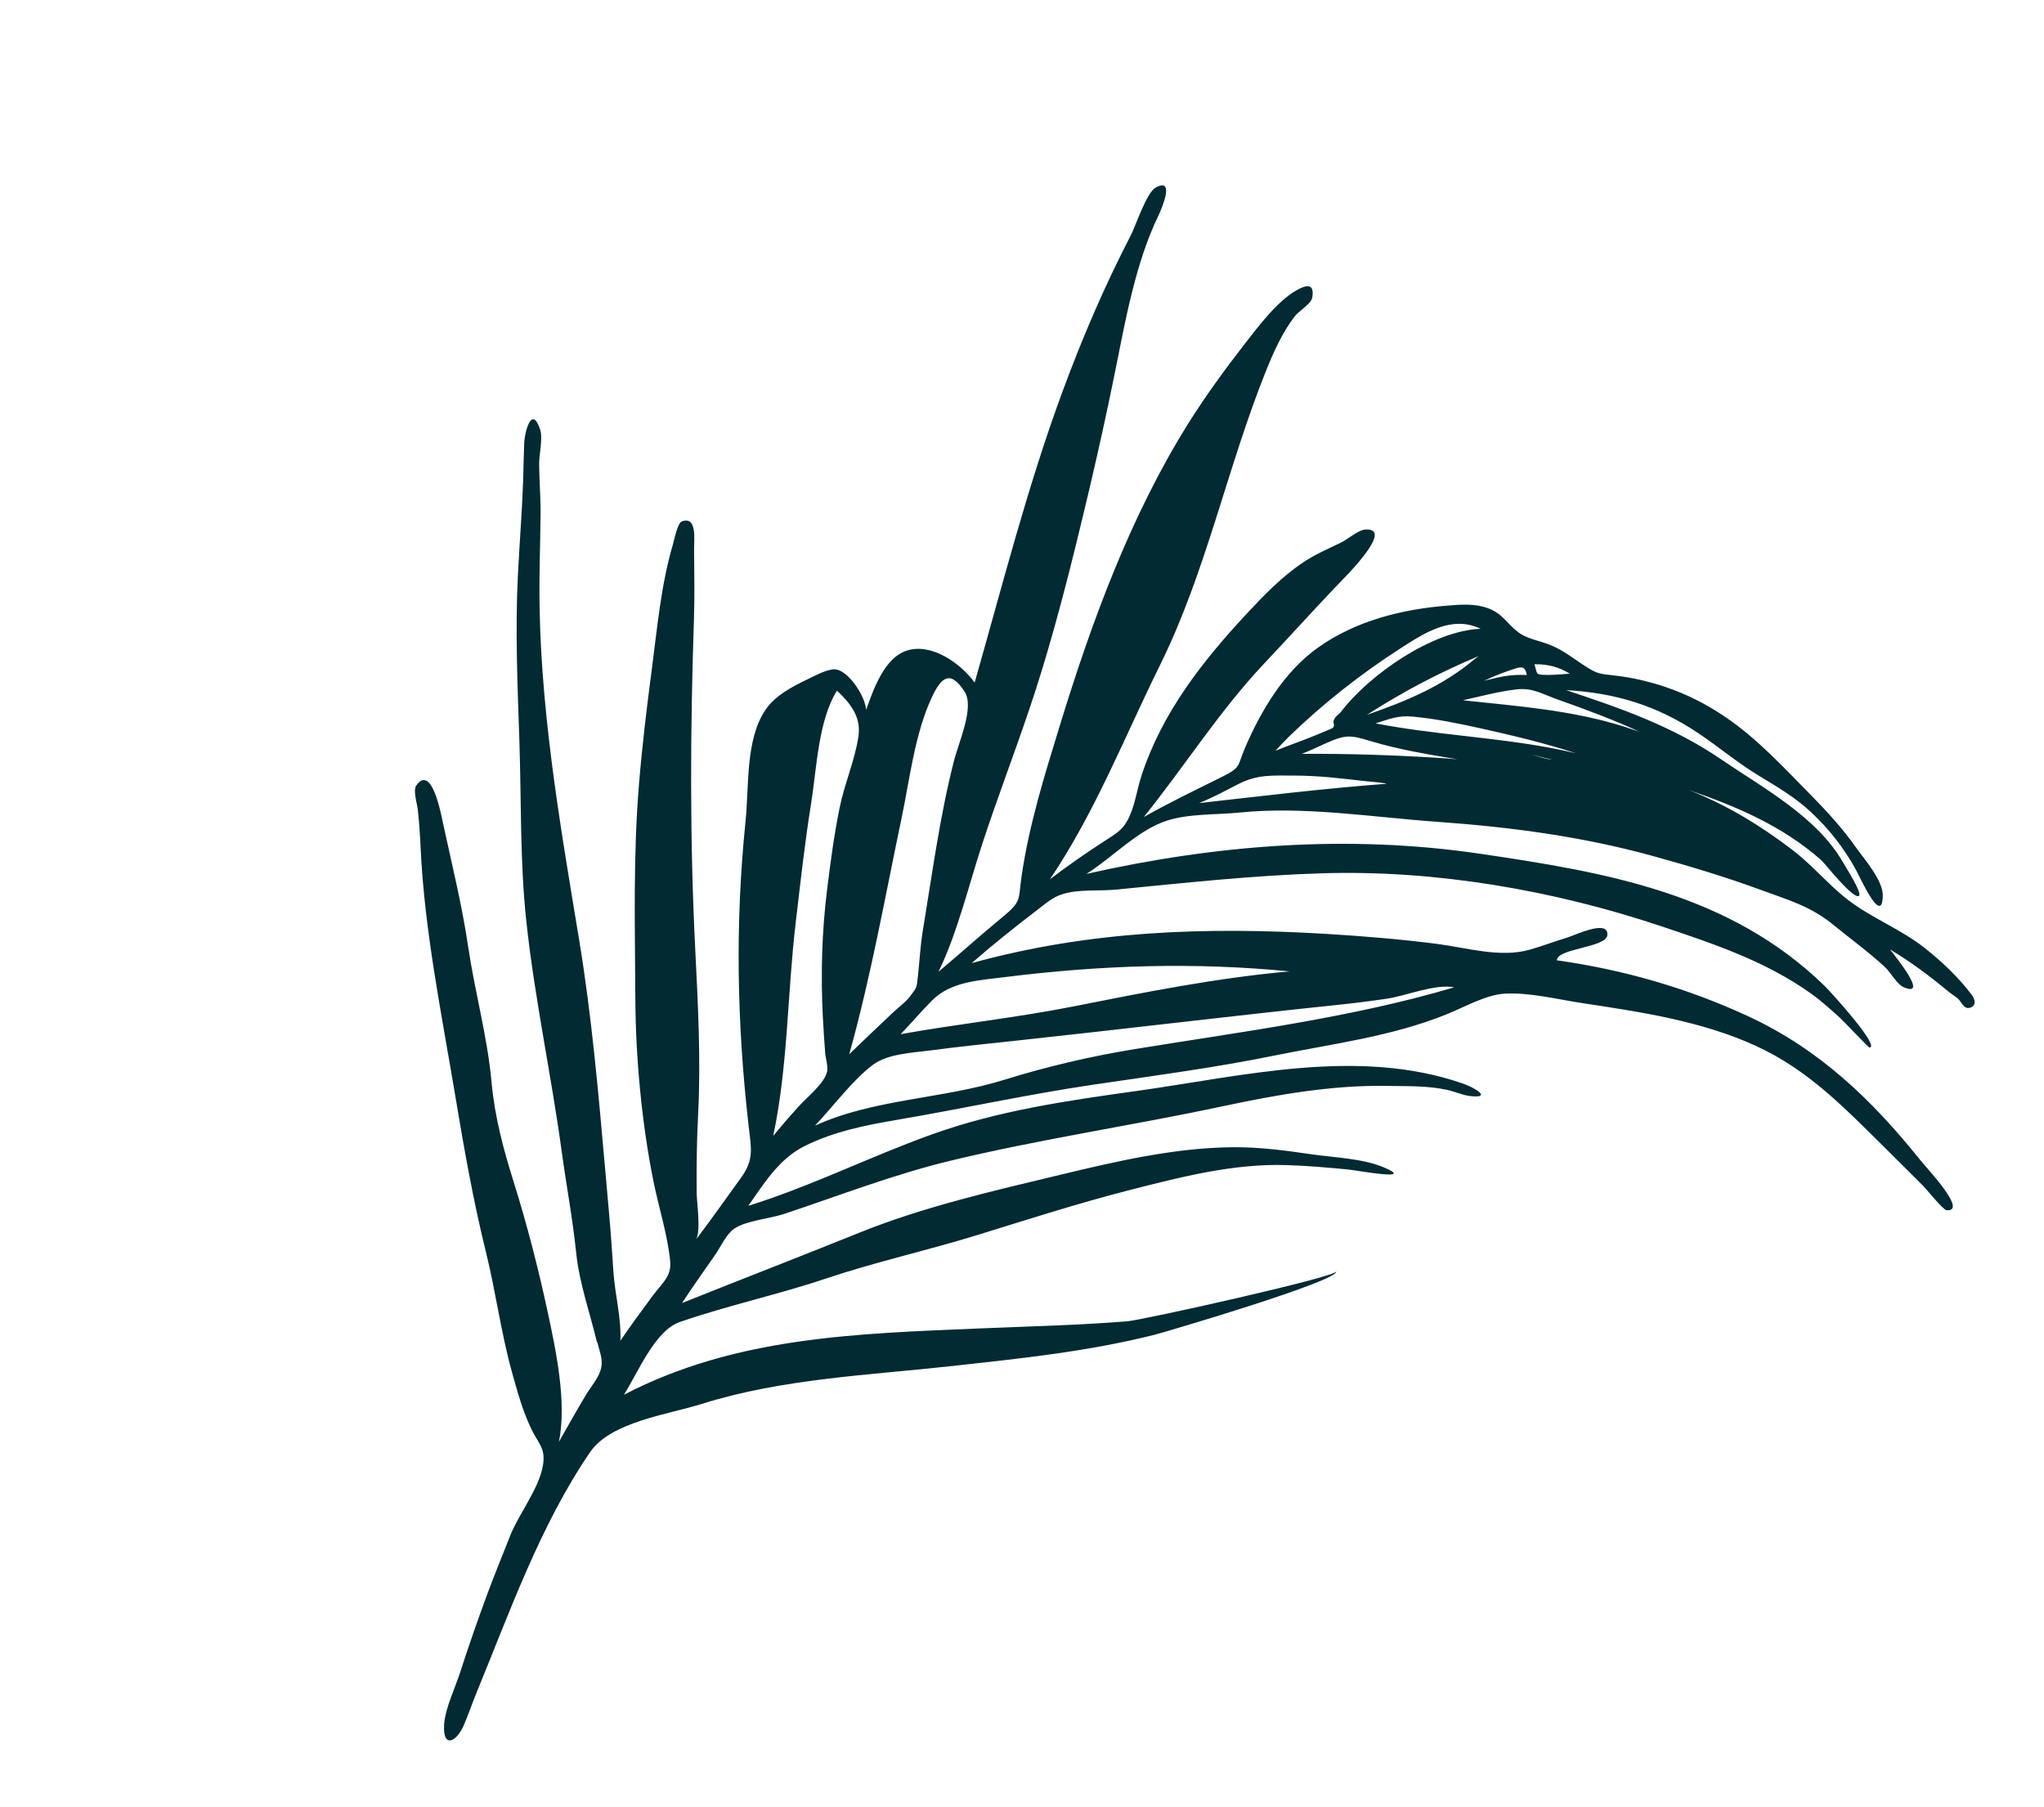 <svg width="485.11" height="428.747" viewBox="0 0 485.11 428.747" fill="none" xmlns="http://www.w3.org/2000/svg" xmlns:xlink="http://www.w3.org/1999/xlink">
	<desc>
			Created with Pixso.
	</desc>
	<defs/>
	<path id="leaves-left" d="M385.61 172.49C373.13 168.52 360.12 167.58 347.19 166.19C351.31 165.28 355.77 164.07 359.97 163.6C363.83 163.17 366.13 164.77 369.76 166.03C376.25 168.3 383.5 171.05 389.14 173.68C387.97 173.27 386.79 172.87 385.61 172.49ZM367.83 177.46C354.14 174.9 340.13 174.34 326.46 171.67C329.85 170.63 331.77 169.73 335.37 170.07C340.72 170.58 346.14 171.68 351.37 172.84C358.97 174.53 366.63 176.36 374.03 178.76C371.97 178.28 369.91 177.85 367.83 177.46ZM368.49 180.13C367.56 180.51 364.27 179.22 363.21 179C364.23 179.19 367.89 180.37 368.49 180.13ZM341.23 179.85C330.52 179.18 319.68 178.84 308.95 178.9C310.87 178.18 312.71 177.28 314.59 176.43C319.72 174.13 320.62 174.5 325.74 176.01C332.35 177.96 339.12 179.07 345.9 180.2C344.34 180.06 342.79 179.94 341.23 179.85L341.23 179.85ZM328.73 186.03C313.94 187.15 299.35 188.94 284.59 190.59C287.74 189.32 290.77 187.7 293.78 186.14C298.43 183.72 302 184.06 307.18 184.06C312.68 184.06 318.09 184.7 323.56 185.33C324.91 185.48 330.2 185.91 328.73 186.03ZM305.94 174.79C313.84 167.12 322.9 159.98 332.18 154C338.07 150.21 344.48 145.93 351.4 149.22C339.95 149.69 324.99 160.08 318.22 168.98C317.89 169.4 317.4 169.69 317.06 170.1C315.78 171.65 317.17 171.81 316.3 172.76C316.2 172.88 311.58 174.76 312.19 174.51C309.05 175.81 305.84 176.89 302.7 178.17C303.76 177.02 304.84 175.9 305.94 174.79L305.94 174.79ZM349.99 156.42C342.22 162.92 333.79 166.38 324.43 169.64C332.98 164.14 341.55 159.64 350.94 155.7C350.63 155.94 350.31 156.18 349.99 156.42L349.99 156.42ZM359.66 158.65C361.28 158.13 362.01 158.26 362.37 160.19C358.18 160.03 356.19 160.6 352.24 161.56C354.64 160.42 357.12 159.44 359.66 158.65ZM364.8 159.7C364.51 159.17 364.38 158.16 364.18 157.64C367.29 157.59 369.93 158.25 372.57 159.88C371.7 159.89 365.02 160.66 364.8 159.7L364.8 159.7ZM238.77 231.85C261.49 229.04 283.28 228.31 306.1 230.53C288.91 232.04 271.65 235.49 254.73 238.85C241.15 241.54 227.37 242.99 213.75 245.43C216.28 242.8 218.64 240.02 221.21 237.43C225.67 232.93 232.36 232.65 238.77 231.85ZM316.88 238.54C320.99 238.12 325.08 237.61 329.16 237.01C333.59 236.36 340.67 233.43 345.13 234.31C320.76 241.55 294.44 244.88 269.39 248.96C258.98 250.65 248.38 253.13 238.3 256.27C223.73 260.81 207.31 260.78 193.41 267.15C197.66 262.7 202.32 256.33 207.16 252.71C210.68 250.07 216.52 249.85 220.7 249.3C227.6 248.39 234.52 247.68 241.44 246.94C266.6 244.23 291.71 241.17 316.88 238.54ZM189.47 262.66C187.43 264.91 185.44 267.21 183.51 269.56C187.02 253.1 186.86 235.74 188.84 219.03C189.95 209.58 191 200.03 192.51 190.64C193.83 182.35 194.19 171.06 198.63 163.9C201.95 166.98 204.4 170.25 203.74 174.73C202.89 180.49 200.41 186.02 199.26 191.73C197.96 198.15 197.09 204.68 196.29 211.18C195.05 221.17 194.77 231.34 195.29 241.39C195.44 244.21 195.62 247.04 195.84 249.85C195.93 251.09 196.57 253.18 196.3 254.33C195.64 257.16 191.61 260.29 189.47 262.66ZM213.98 194.13C215.92 184.88 217.11 174.14 221.16 165.47C223.41 160.65 225.57 158.93 228.93 164.14C231.33 167.85 227.56 176 226.38 180.67C223.01 193.92 221.23 207.51 219 220.97C218.42 224.5 218.25 227.99 217.87 231.53C217.56 234.46 217.64 234.28 215.96 236.49C214.87 237.91 213.16 239.12 211.85 240.37C208.42 243.65 204.95 246.88 201.55 250.2C206.72 231.73 210.04 212.88 213.98 194.13ZM468 236.14C464.87 231.98 460.9 228.23 456.84 225.01C451.22 220.55 444.33 217.94 438.72 213.66C433.99 210.05 430.09 205.24 425.26 201.59C417.6 195.78 409.71 190.96 400.73 187.47C412.16 191.37 423.13 196.07 432.29 204.17C433.06 204.85 439.77 213.44 441.16 212.62C442.11 212.07 438.09 205.85 437.25 204.4C431.06 193.76 418.35 186.94 408.32 180.1C396.98 172.38 384.6 168.05 371.68 163.78C383.42 164.43 393.3 167.44 403.13 174.04C407.97 177.29 412.44 181.08 417.43 184.09C421.85 186.77 426.09 189.23 429.9 192.82C434.17 196.83 437.6 201.21 440.44 206.35C441.5 208.28 446.71 219.97 446.85 212.55C446.91 208.89 442.29 203.67 440.42 201.03C437.27 196.57 433.61 192.56 429.78 188.68C423.26 182.08 417.04 175.24 409.31 170.04C404.91 167.08 400.31 164.73 395.28 163.04C391.39 161.73 387.4 160.79 383.32 160.33C379.45 159.89 379.08 159.94 376 157.94C373.35 156.22 371.09 154.38 368.13 153.15C365.11 151.9 362.54 151.72 360.29 150.01C357.64 147.99 356.61 145.62 353.19 144.36C350.05 143.2 346.83 143.45 343.55 143.72C332.71 144.58 321.69 147.33 312.72 153.75C304.79 159.42 299.39 168.47 295.56 177.29C293.44 182.16 294.88 181.98 289.2 184.78C283.22 187.72 277.28 190.61 271.46 193.9C281.05 181.98 289.38 168.79 299.89 157.62C305.51 151.65 311.03 145.59 316.65 139.63C318.31 137.87 331.41 125.22 324.05 125.67C322.35 125.77 319.79 128.04 318.22 128.79C315.1 130.29 312 131.62 309.12 133.57C304.12 136.97 300.04 141.19 295.95 145.58C285.35 156.96 275.81 169.12 270.92 184.06C269.76 187.59 269.34 191.57 267.52 194.82C266.25 197.11 264.75 197.9 262.15 199.59C257.7 202.48 253.38 205.45 249.17 208.69C259.94 192.73 266.89 174.88 275.38 157.7C286.29 135.61 291.29 110.82 300.47 88C302.25 83.57 304.42 78.7 307.41 74.93C308.32 73.79 311.19 72.07 311.44 70.63C312.11 66.81 309.53 67.84 307.63 68.93C302.99 71.62 298.48 77.67 295.3 81.76C290.68 87.7 286 94.14 282 100.53C268.22 122.57 259.08 147.58 251.49 172.32C247.91 183.96 244.23 195.78 242.47 207.85C241.62 213.67 242.59 213.83 237.72 217.82C232.64 221.98 227.78 226.4 222.74 230.61C227.33 221.17 230.07 209.47 233.39 199.46C236.86 188.97 240.81 178.64 244.34 168.17C250.08 151.13 254.37 133.68 258.51 116.2C260.7 106.9 262.76 97.6 264.64 88.24C267.06 76.21 269.52 62.31 274.91 51.22C275.71 49.57 278.98 41.9 274.25 44.54C272.09 45.75 269.52 53.65 268.41 55.78C262.15 67.88 256.87 80.16 252.16 92.94C243.8 115.6 237.94 138.81 231.32 161.98C228.01 157.46 221.13 152.48 215.19 154.41C209.86 156.13 207.24 163.73 205.56 168.48C205.37 165.19 201.33 159.06 198.19 158.85C196.4 158.73 193.32 160.42 191.82 161.13C188.12 162.88 183.92 165.09 181.62 168.53C176.89 175.59 177.79 186.67 176.95 194.83C174.45 219.2 174.89 242.72 177.65 266.99C178.28 272.54 179.04 275.11 175.88 279.49C172.27 284.49 168.79 289.41 165.24 294.1C166.38 291.93 165.35 285.28 165.34 282.96C165.3 276.75 165.36 270.6 165.69 264.39C166.35 251.61 165.66 238.4 165.02 225.62C163.69 199.27 163.81 173.26 164.7 146.91C164.89 141.36 164.76 135.85 164.73 130.3C164.71 128.01 165.47 122.4 161.83 123.74C160.78 124.13 160 128.23 159.69 129.26C156.86 138.84 155.97 149.2 154.67 159.04C153.49 167.98 152.41 176.95 151.67 185.94C150.23 203.21 150.71 219.98 150.79 237.28C150.87 251.53 152.41 267.02 155.05 280.17C156.28 286.33 158.43 293 159.05 299.21C159.43 302.95 157.24 304.34 154.73 307.74C152.18 311.17 149.67 314.64 147.24 318.16C147.48 312.76 145.94 307.19 145.58 301.79C145.28 297.28 144.99 292.8 144.58 288.3C144.26 284.75 143.96 281.2 143.64 277.65C142.02 259.38 140.44 241.15 137.45 223.05C132.86 195.26 127.84 166.69 128.03 138.41C128.07 133.02 128.24 127.62 128.3 122.23C128.35 118.16 127.98 114.12 127.95 110.06C127.94 107.99 128.88 103.98 128.19 101.92C126.19 95.94 124.46 102.62 124.41 105.36C124.38 106.81 124.29 108.25 124.27 109.69C124.13 118.77 123.35 127.73 122.9 136.79C122.26 149.87 122.84 162.88 123.27 175.95C123.74 190.19 123.39 204.52 124.92 218.71C126.89 236.99 130.85 255.17 133.33 273.4C134.41 281.35 135.91 289.2 136.73 297.18C137.49 304.63 140.14 311.96 141.75 318.85L141.74 318.32C142.36 321.25 143.34 322.72 142.46 325.4C141.83 327.29 140.11 329.27 139.08 331.01C136.88 334.7 134.77 338.43 132.66 342.16C134.53 332.68 131.99 320.71 129.99 311.39C127.77 301.07 125.06 290.51 121.9 280.45C119.44 272.63 117.4 264.95 116.66 256.8C115.67 245.96 112.72 235.54 111.13 224.79C109.64 214.65 107.12 204.61 104.97 194.57C104.49 192.31 102.33 181.5 98.82 186.38C97.95 187.58 99.01 190.78 99.15 192.02C99.48 195.1 99.69 198.13 99.83 201.22C100.73 220.85 104.84 240.78 108.06 260.12C110.12 272.48 112.3 284.88 115.31 297.05C117.65 306.52 118.92 316.36 121.52 325.69C122.76 330.17 124.03 334.75 126.02 338.96C127.76 342.62 129.5 343.64 128.89 347.58C128.02 353.22 123.22 359.07 121.05 364.53C119.28 368.99 117.47 373.46 115.78 377.96C113.43 384.26 111.22 390.66 109.15 397.06C107.95 400.76 105.62 405.54 105.4 409.31C105.07 415.03 108.31 413.39 110.01 409.57C111.15 406.99 112.06 404.22 113.14 401.6C121.04 382.41 128.27 361.83 140.06 344.61C144.97 337.42 158.57 335.69 166.54 333.18C185.73 327.14 206.49 326.35 226.4 324.14C242.45 322.37 258.24 320.73 273.96 316.78C276.26 316.21 318.15 303.87 317.1 301.72C317.69 302.93 271.27 313.26 267.55 313.57C255.89 314.51 244.27 314.77 232.59 315.26C203.37 316.5 174.62 317.2 148.07 331.01C151.42 325.74 155.43 315.79 161.31 313.75C172.65 309.81 184.59 307.27 196.01 303.43C207.89 299.44 220.08 296.77 232.02 293.08C243.95 289.39 255.85 285.57 267.96 282.46C280.13 279.35 292.7 276.09 305.35 276.5C310.22 276.65 315.1 277.08 319.95 277.54C321.78 277.71 336.35 280.41 328.47 277.06C323.37 274.89 316.69 274.73 311.22 273.93C304.96 273.02 298.95 272.21 292.61 272.26C278.82 272.37 264.96 275.6 251.63 278.8C235.67 282.63 219.06 286.43 203.83 292.59C189.87 298.23 175.84 303.65 161.88 309.23C164.41 305.34 167.11 301.57 169.76 297.75C171.04 295.9 172.39 292.88 174.21 291.62C176.99 289.68 182.84 289.18 186.07 288.1C199.06 283.78 212.11 278.71 225.42 275.5C246.82 270.33 268.74 267.12 290.27 262.52C302.84 259.84 316.15 257.48 329 257.71C333.83 257.79 338.67 257.62 343.42 258.64C345.1 259 347.21 259.93 348.94 260.12C354.12 260.7 350.28 258.22 347.14 257.13C322.26 248.51 294.84 255.4 269.76 258.91C253.17 261.22 236.8 263.58 220.97 269.29C206.37 274.54 192.43 281.55 177.59 286.17C181.48 280.64 184.95 274.92 191.16 271.88C198.03 268.52 205.28 267.06 212.78 265.78C228.38 263.13 243.87 259.72 259.51 257.41C273.89 255.29 288.24 253.4 302.49 250.5C316.36 247.68 330.15 246.03 343.39 240.69C347.59 239 352.67 236.06 357.15 235.81C362.95 235.48 369.97 237.22 375.66 238.08C389.52 240.17 403.9 242.33 416.71 248.2C429.28 253.95 437.81 263 447.43 272.46C450.46 275.44 453.45 278.47 456.47 281.47C457.14 282.13 461.16 287.14 461.99 287.21C467.11 287.59 457.44 277.43 455.78 275.35C444.25 260.97 431.78 248.98 414.82 241.14C400.37 234.46 385.26 230.12 369.5 227.9C369.54 225.05 381.15 224.91 381.47 221.96C381.89 218.02 373.76 221.96 372.15 222.44C369.09 223.36 366.12 224.51 363.05 225.38C355.99 227.37 348.19 224.92 341.02 224C332.38 222.89 323.62 222.17 314.93 221.64C286.16 219.91 258.56 220.86 230.61 228.57C235.63 224.18 240.86 220.01 246.16 215.96C248.22 214.39 249.79 212.95 252.13 212.21C256.08 210.96 260.77 211.52 264.88 211.12C281.16 209.53 297.35 207.75 313.72 207.25C340.64 206.42 368.72 211.25 394.25 219.81C406.71 223.99 418.93 228.05 429.75 235.74C432.25 237.52 434.48 239.56 436.76 241.62C437.7 242.47 443.44 248.64 443.73 248.61C446.23 248.35 434.67 235.56 432.99 233.93C410.43 212 381.16 207.01 351.26 202.61C320 198 288.63 200.45 257.83 207.4C263.98 203.56 270.02 196.99 276.93 194.76C282.17 193.06 288.83 193.38 294.13 192.84C309.52 191.26 325.65 193.94 341.07 195.03C358.49 196.27 375.42 198.5 392.26 203.14C400.88 205.52 409.27 208.03 417.68 211.11C424.34 213.56 429.78 215.06 435.17 219.53C437.35 221.35 443.82 226.18 447.32 229.46C448.75 230.8 450.22 233.63 451.84 234.3C457.85 236.81 449.87 227.02 448.56 225.32C453.34 228.17 457.8 231.48 462.04 235C462.88 235.7 463.69 236.23 464.54 236.87C465.53 237.62 466.06 239.81 467.76 239.08C469.15 238.48 468.66 237.05 468 236.14Z" fill="#012A32" fill-opacity="1" fill-rule="evenodd"/>
</svg>
